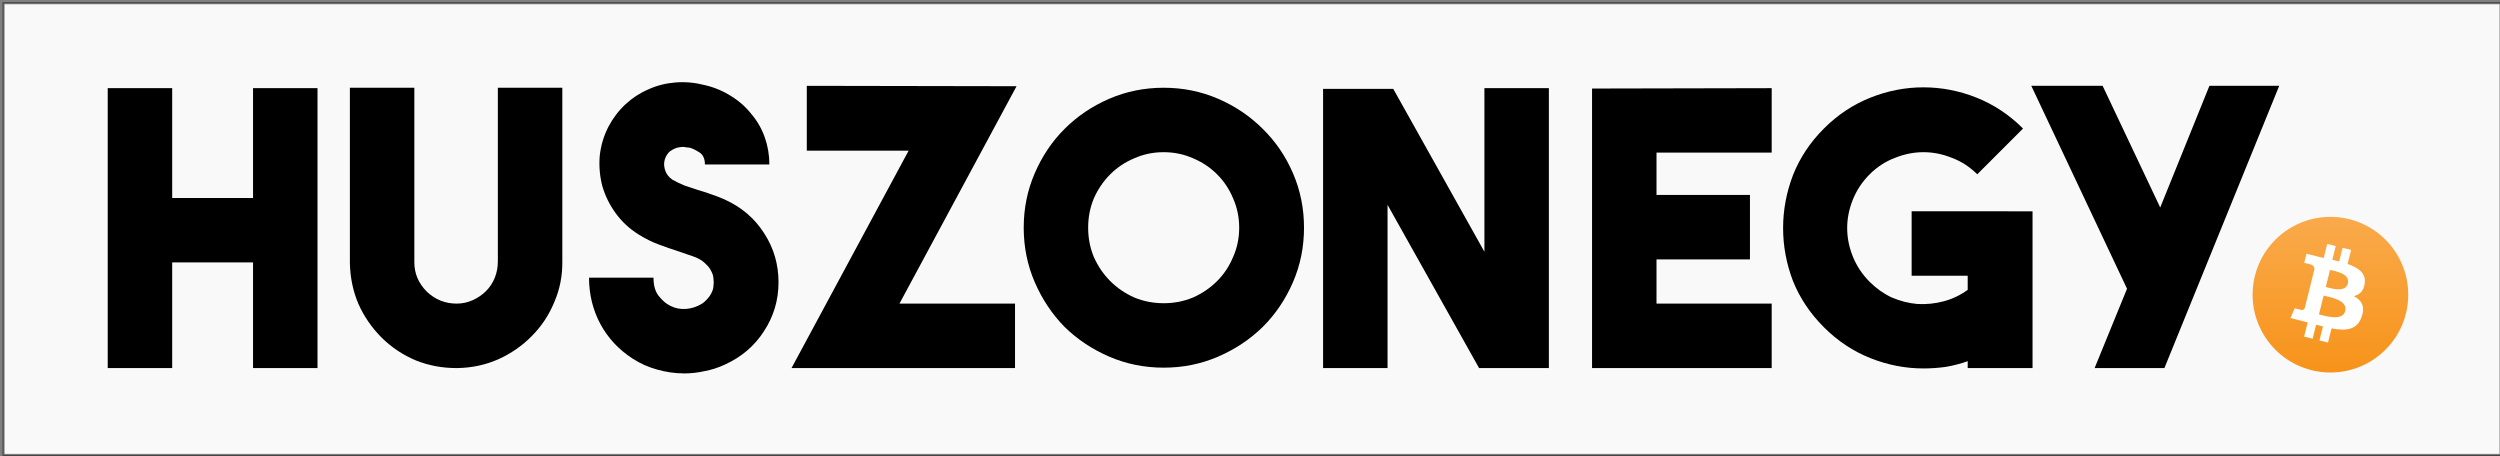 <?xml version="1.0" encoding="UTF-8" standalone="no"?>
<!-- Created with Inkscape (http://www.inkscape.org/) -->

<svg
   width="111mm"
   height="20.262mm"
   viewBox="0 0 111 20.262"
   version="1.1"
   id="svg1491"
   inkscape:version="1.1.2 (0a00cf5339, 2022-02-04)"
   sodipodi:docname="huszonegy-oneline-path.svg"
   inkscape:export-filename="/home/optout/prog/huszonegy/asset/logo/huszonegy-oneline.png"
   inkscape:export-xdpi="299.61008"
   inkscape:export-ydpi="299.61008"
   xmlns:inkscape="http://www.inkscape.org/namespaces/inkscape"
   xmlns:sodipodi="http://sodipodi.sourceforge.net/DTD/sodipodi-0.dtd"
   xmlns:xlink="http://www.w3.org/1999/xlink"
   xmlns="http://www.w3.org/2000/svg"
   xmlns:svg="http://www.w3.org/2000/svg"
   xmlns:rdf="http://www.w3.org/1999/02/22-rdf-syntax-ns#"
   xmlns:cc="http://creativecommons.org/ns#"
   xmlns:dc="http://purl.org/dc/elements/1.1/">
  <rect x="0" y="0" width="111" height="20.262" fill="#808080" stroke="none"/>
  <defs
     id="defs1485">
    <linearGradient
       inkscape:collect="always"
       xlink:href="#coin-gradient-1"
       id="linearGradient914"
       gradientUnits="userSpaceOnUse"
       gradientTransform="scale(1,1)"
       x1="0"
       y1="-0.001"
       x2="0"
       y2="63.996" />
    <linearGradient
       y2="63.996"
       x2="0"
       y1="-0.001"
       x1="0"
       id="coin-gradient-1"
       gradientTransform="scale(1,1)"
       gradientUnits="userSpaceOnUse">
      <stop
         id="stop12-3"
         style="stop-color:#f9aa4b"
         offset="0%" />
      <stop
         id="stop14-1"
         style="stop-color:#f7931a"
         offset="100%" />
    </linearGradient>
  </defs>
  <sodipodi:namedview
     id="base"
     pagecolor="#ffffff"
     bordercolor="#666666"
     borderopacity="1.0"
     inkscape:pageopacity="0.0"
     inkscape:pageshadow="2"
     inkscape:zoom="1.979899"
     inkscape:cx="149.25004"
     inkscape:cy="28.031733"
     inkscape:document-units="mm"
     inkscape:current-layer="g1811"
     showgrid="false"
     inkscape:window-width="2560"
     inkscape:window-height="1376"
     inkscape:window-x="0"
     inkscape:window-y="0"
     inkscape:window-maximized="1"
     inkscape:pagecheckerboard="0"
     width="109mm" />
  <g
     inkscape:label="Layer 1"
     inkscape:groupmode="layer"
     id="layer1"
     transform="translate(-28.557,-134.411)">
    <g
       id="g1811"
       transform="translate(-3.702,-79.458)">
      <rect
         inkscape:export-ydpi="300.07968"
         inkscape:export-xdpi="300.07968"
         y="214.013"
         x="32.417"
         height="20.054"
         width="110.866"
         id="rect1141"
         style="opacity:1;fill:#f9f9f9;fill-opacity:1;stroke:#000000;stroke-width:0.092;stroke-linecap:square;stroke-linejoin:miter;stroke-miterlimit:4;stroke-dasharray:none;stroke-dashoffset:0;stroke-opacity:0.49"
         inkscape:export-filename="/home/optout/prog/huszonegy/logo-edit/he-2-oneline.png" />
      <path
         d="m 43.494,217.782 h 2.862 v 12.429 h -2.862 v -4.691 h -3.59 v 4.691 H 37.042 V 217.782 h 2.862 v 4.877 h 3.59 z"
         style="font-size:16.933px;line-height:0.8;font-family:'The Bold Font';-inkscape-font-specification:'The Bold Font';letter-spacing:0px;word-spacing:0px;stroke-width:0.531"
         id="path24" />
      <path
         d="m 52.519,230.211 q -0.948,0 -1.795,-0.339 -0.847,-0.356 -1.507,-0.999 -0.677,-0.677 -1.05,-1.524 -0.356,-0.847 -0.373,-1.812 v -7.772 h 2.862 v 7.755 q 0,0.745 0.559,1.304 0.559,0.525 1.321,0.525 0.373,0 0.711,-0.152 0.339,-0.152 0.593,-0.406 0.254,-0.254 0.389,-0.593 0.135,-0.339 0.135,-0.728 v -7.705 h 2.862 v 7.688 q 0.017,0.965 -0.356,1.829 -0.356,0.864 -0.999,1.507 -0.627,0.643 -1.49,1.033 -0.847,0.373 -1.812,0.389 z"
         style="font-size:16.933px;line-height:0.8;font-family:'The Bold Font';-inkscape-font-specification:'The Bold Font';letter-spacing:0px;word-spacing:0px;stroke-width:0.531"
         id="path26" />
      <path
         d="m 62.628,230.448 q -0.593,0 -1.185,-0.169 -0.576,-0.152 -1.101,-0.491 -0.914,-0.593 -1.422,-1.524 -0.508,-0.948 -0.508,-2.066 h 2.862 q 0,0.508 0.22,0.796 0.22,0.271 0.389,0.373 0.305,0.203 0.66,0.22 0.356,0.017 0.694,-0.135 0.237,-0.102 0.373,-0.254 0.152,-0.152 0.22,-0.288 0.085,-0.152 0.102,-0.288 0.017,-0.135 0.017,-0.22 0,-0.085 -0.017,-0.22 -0.017,-0.135 -0.102,-0.288 -0.068,-0.152 -0.22,-0.288 -0.135,-0.152 -0.373,-0.271 -0.186,-0.085 -0.406,-0.152 -0.203,-0.068 -0.44,-0.152 -0.423,-0.135 -0.881,-0.305 -0.457,-0.169 -0.914,-0.457 -0.593,-0.373 -0.999,-0.931 -0.406,-0.559 -0.593,-1.202 -0.169,-0.643 -0.119,-1.321 0.068,-0.694 0.389,-1.321 0.305,-0.576 0.762,-0.999 0.457,-0.423 1.016,-0.66 0.559,-0.254 1.202,-0.305 0.643,-0.051 1.304,0.119 0.643,0.152 1.168,0.491 0.525,0.322 0.897,0.796 0.389,0.457 0.593,1.033 0.203,0.576 0.203,1.202 h -2.862 q 0,-0.389 -0.254,-0.542 -0.237,-0.152 -0.423,-0.203 -0.034,0 -0.169,-0.017 -0.119,-0.034 -0.288,0 -0.152,0.017 -0.322,0.119 -0.169,0.085 -0.271,0.288 -0.135,0.271 -0.051,0.576 0.085,0.288 0.339,0.457 0.237,0.135 0.525,0.254 0.288,0.102 0.61,0.203 0.288,0.085 0.576,0.186 0.305,0.102 0.61,0.237 1.118,0.508 1.744,1.49 0.643,0.982 0.643,2.184 0,1.185 -0.643,2.167 -0.627,0.982 -1.744,1.49 -0.44,0.203 -0.897,0.288 -0.457,0.102 -0.914,0.102 z"
         style="font-size:16.933px;line-height:0.8;font-family:'The Bold Font';-inkscape-font-specification:'The Bold Font';letter-spacing:0px;word-spacing:0px;stroke-width:0.531"
         id="path28" />
      <path
         d="m 77.326,230.211 h -9.923 l 5.199,-9.652 h -4.521 v -2.879 l 9.313,0.017 -5.199,9.652 h 5.131 z"
         style="font-size:16.933px;line-height:0.8;font-family:'The Bold Font';-inkscape-font-specification:'The Bold Font';letter-spacing:0px;word-spacing:0px;stroke-width:0.531"
         id="path30" />
      <path
         d="m 83.926,217.765 q 1.287,0 2.421,0.491 1.135,0.491 1.981,1.338 0.847,0.83 1.338,1.964 0.491,1.135 0.491,2.421 0,1.287 -0.491,2.421 -0.491,1.135 -1.338,1.981 -0.847,0.83 -1.981,1.321 -1.135,0.491 -2.421,0.491 -1.287,0 -2.421,-0.491 -1.135,-0.491 -1.981,-1.321 -0.83,-0.847 -1.321,-1.981 -0.491,-1.135 -0.491,-2.421 0,-1.287 0.491,-2.421 0.491,-1.135 1.321,-1.964 0.847,-0.847 1.981,-1.338 1.135,-0.491 2.421,-0.491 z m 0,9.567 q 0.694,0 1.304,-0.254 0.61,-0.271 1.067,-0.728 0.457,-0.457 0.711,-1.067 0.271,-0.61 0.271,-1.304 0,-0.694 -0.271,-1.304 -0.254,-0.61 -0.711,-1.067 -0.457,-0.457 -1.067,-0.711 -0.61,-0.271 -1.304,-0.271 -0.694,0 -1.304,0.271 -0.61,0.254 -1.067,0.711 -0.457,0.457 -0.728,1.067 -0.254,0.61 -0.254,1.304 0,0.694 0.254,1.304 0.271,0.61 0.728,1.067 0.457,0.457 1.067,0.728 0.61,0.254 1.304,0.254 z"
         style="font-size:16.933px;line-height:0.8;font-family:'The Bold Font';-inkscape-font-specification:'The Bold Font';letter-spacing:0px;word-spacing:0px;stroke-width:0.531"
         id="path32" />
      <path
         d="m 98.167,217.782 h 2.862 v 12.429 h -3.099 l -4.064,-7.247 v 7.247 h -2.862 v -12.395 h 3.116 l 4.047,7.231 z"
         style="font-size:16.933px;line-height:0.8;font-family:'The Bold Font';-inkscape-font-specification:'The Bold Font';letter-spacing:0px;word-spacing:0px;stroke-width:0.531"
         id="path34" />
      <path
         d="m 110.922,220.644 h -5.114 v 1.88 h 4.149 v 2.862 h -4.149 v 1.964 h 5.114 v 2.862 h -7.976 v -12.412 l 7.976,-0.017 z"
         style="font-size:16.933px;line-height:0.8;font-family:'The Bold Font';-inkscape-font-specification:'The Bold Font';letter-spacing:0px;word-spacing:0px;stroke-width:0.531"
         id="path36" />
      <path
         d="m 122.504,223.251 v 6.96 h -2.879 v -0.305 q -0.474,0.169 -0.982,0.254 -0.491,0.068 -0.982,0.068 -1.202,0 -2.354,-0.457 -1.151,-0.457 -2.066,-1.372 -0.914,-0.914 -1.372,-2.049 -0.44,-1.151 -0.44,-2.354 0,-1.202 0.44,-2.354 0.457,-1.151 1.372,-2.066 0.914,-0.914 2.066,-1.372 1.151,-0.457 2.354,-0.457 1.202,0 2.354,0.457 1.151,0.457 2.066,1.372 l -2.032,2.032 q -0.491,-0.491 -1.118,-0.728 -0.627,-0.254 -1.27,-0.254 -0.643,0 -1.27,0.254 -0.627,0.237 -1.118,0.728 -0.491,0.491 -0.745,1.118 -0.254,0.627 -0.254,1.27 0,0.643 0.254,1.27 0.254,0.627 0.745,1.118 0.44,0.44 0.982,0.694 0.559,0.237 1.135,0.288 0.593,0.034 1.168,-0.119 0.576,-0.152 1.067,-0.508 v -0.627 h -2.489 v -2.862 z"
         style="font-size:16.933px;line-height:0.8;font-family:'The Bold Font';-inkscape-font-specification:'The Bold Font';letter-spacing:0px;word-spacing:0px;stroke-width:0.531"
         id="path38" />
      <path
         d="m 125.26,230.211 1.439,-3.522 -4.25,-9.009 h 3.167 l 2.557,5.402 2.184,-5.402 h 3.099 l -5.097,12.531 z"
         style="font-size:16.933px;line-height:0.8;font-family:'The Bold Font';-inkscape-font-specification:'The Bold Font';letter-spacing:0px;word-spacing:0px;stroke-width:0.531"
         id="path40" />
      <g
         transform="matrix(0.108,0,0,0.108,132.274,223.497)"
         id="g912"
         inkscape:export-xdpi="96"
         inkscape:export-ydpi="96">
        <path
           inkscape:connector-curvature="0"
           id="path908"
           d="M 63.036,39.741 C 58.762,56.884 41.399,67.317 24.254,63.042 7.116,58.768 -3.317,41.404 0.959,24.262 5.231,7.117 22.594,-3.317 39.734,0.957 c 17.144,4.274 27.576,21.64 23.302,38.784 z"
           style="fill:url(#linearGradient914)" />
        <path
           id="path910"
           d="m 46.101,27.441 c 0.637,-4.258 -2.605,-6.547 -7.038,-8.074 l 1.438,-5.768 -3.511,-0.875 -1.4,5.616 c -0.923,-0.23 -1.871,-0.447 -2.813,-0.662 l 1.41,-5.653 -3.509,-0.875 -1.439,5.766 c -0.764,-0.174 -1.514,-0.346 -2.242,-0.527 l 0.004,-0.018 -4.842,-1.209 -0.934,3.75 c 0,0 2.605,0.597 2.55,0.634 1.422,0.355 1.679,1.296 1.636,2.042 -3.94,15.801 0,0 -3.94,15.801 -0.174,0.432 -0.615,1.08 -1.609,0.834 0.035,0.051 -2.552,-0.637 -2.552,-0.637 l -1.743,4.019 4.569,1.139 c 0.85,0.213 1.683,0.436 2.503,0.646 l -1.453,5.834 3.507,0.875 1.439,-5.772 c 0.958,0.26 1.888,0.5 2.798,0.726 l -1.434,5.745 3.511,0.875 1.453,-5.823 c 5.987,1.133 10.489,0.676 12.384,-4.739 1.527,-4.36 -0.076,-6.875 -3.226,-8.515 2.294,-0.529 4.022,-2.038 4.483,-5.155 z m -8.022,11.249 c -1.085,4.36 -8.426,2.003 -10.806,1.412 l 1.928,-7.729 c 2.38,0.594 10.012,1.77 8.878,6.317 z m 1.086,-11.312 c -0.99,3.966 -7.1,1.951 -9.082,1.457 l 1.748,-7.01 c 1.982,0.494 8.365,1.416 7.334,5.553 z"
           style="fill:#ffffff"
           inkscape:connector-curvature="0"
           sodipodi:nodetypes="ccccccccccccccccccccccccccccccccccccccc" />
      </g>
    </g>
  </g>
</svg>
